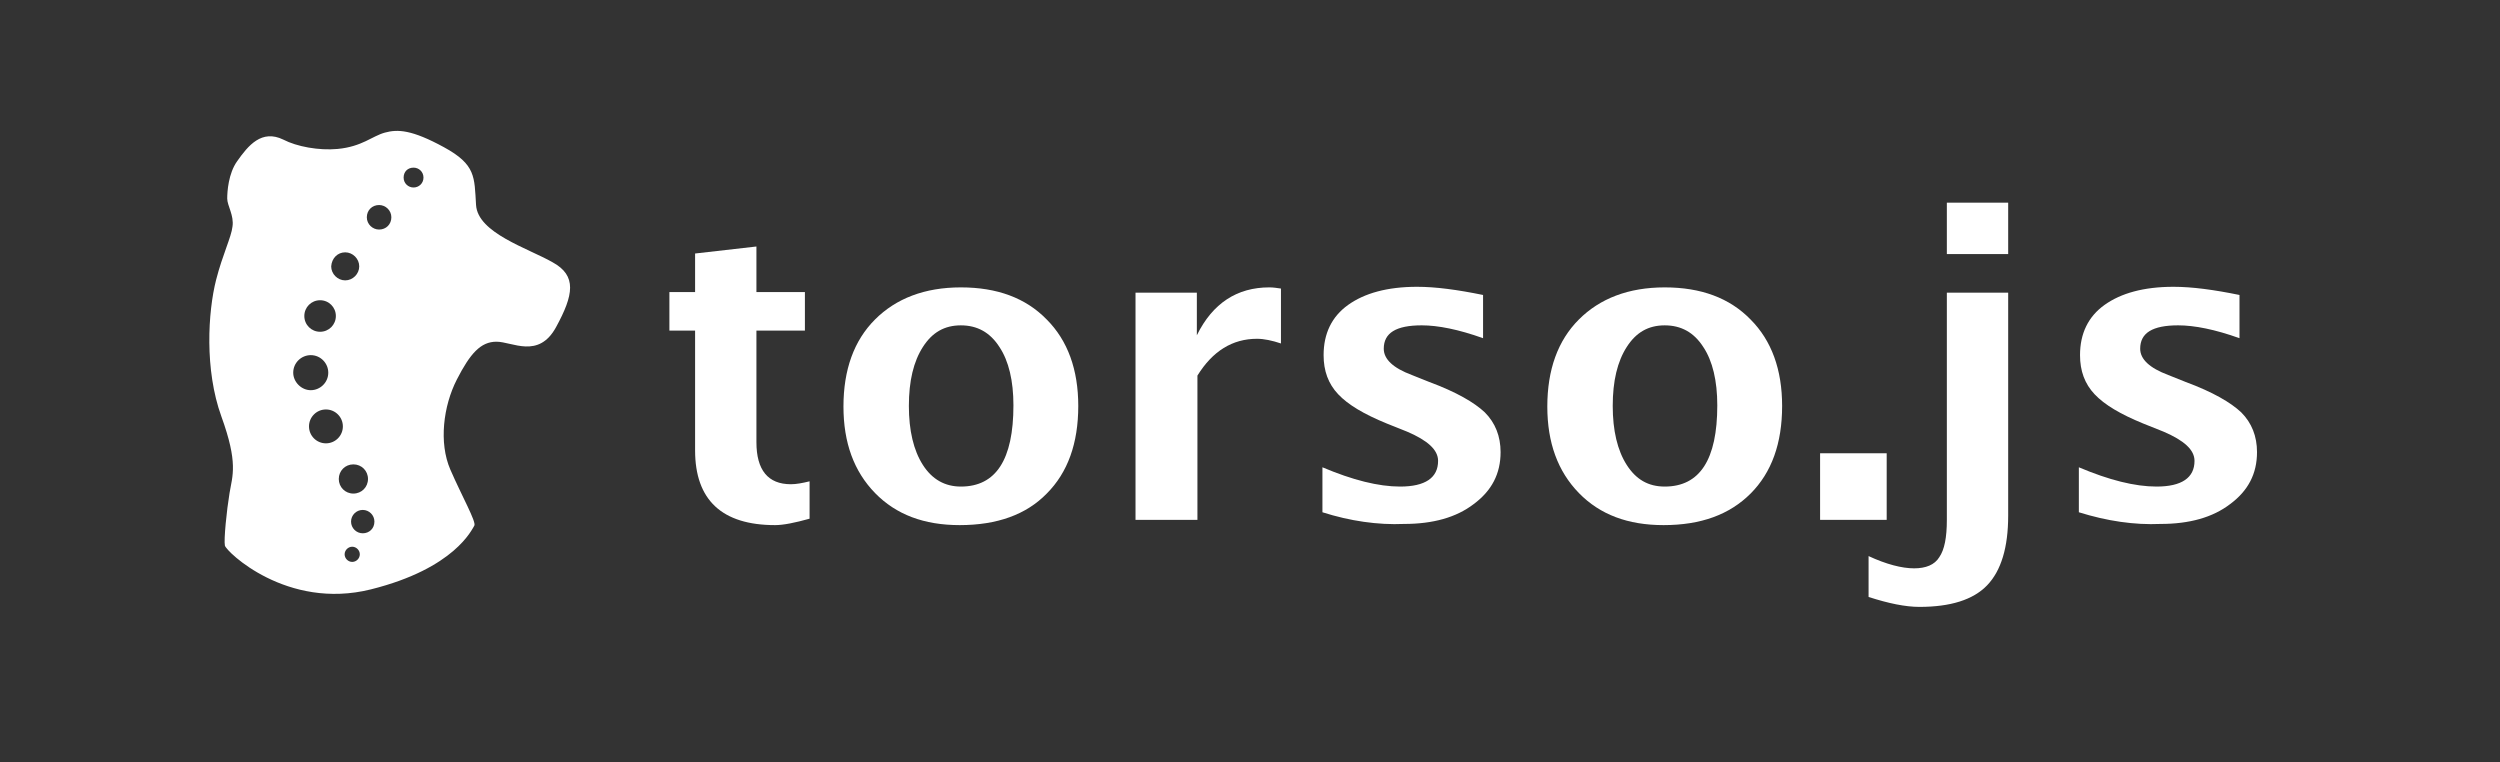 <?xml version="1.0" encoding="utf-8"?>
<!-- Generator: Adobe Illustrator 18.0.0, SVG Export Plug-In . SVG Version: 6.00 Build 0)  -->
<!DOCTYPE svg PUBLIC "-//W3C//DTD SVG 1.1//EN" "http://www.w3.org/Graphics/SVG/1.1/DTD/svg11.dtd">
<svg version="1.1" xmlns="http://www.w3.org/2000/svg" xmlns:xlink="http://www.w3.org/1999/xlink" x="0px" y="0px" width="428px"
	 height="130.5px" viewBox="0 0 428 130.5" enable-background="new 0 0 428 130.5" xml:space="preserve">
<rect x="0" y="0" width="428" height="130.5" fill="#333333" stroke="none"/>
<g id="Layer_1">
</g>
<g id="Layer_2">
	<path fill="#FFFFFF" d="M94.6,44.9c-4.2-2.4-12.8-5-13.1-9.8s0-6.9-5.5-9.9s-7.9-3.1-10.1-2.5s-3.9,2.4-8.1,2.8
		c-3.2,0.3-7-0.4-9.3-1.6c-3.7-1.8-6,1-7.9,3.7c-1.5,2.1-1.7,5.2-1.7,6.4c0,1.2,1.2,2.9,0.9,4.8c-0.2,1.8-1.7,4.8-2.8,9.1
		c-1.4,5.5-2,15.4,0.9,23.4s1.9,10.1,1.4,13.1s-1,8-0.8,9s10.6,11.1,25,7.5S80.8,90.6,81.2,90s-2.1-5-4.1-9.6S75.9,69.5,78.2,65
		s4.1-6.5,6.8-6.5s7.2,3,10.2-2.5S98.8,47.2,94.6,44.9z M59.1,43.2c1.3,0,2.4,1.1,2.4,2.4c0,1.3-1.1,2.4-2.4,2.4
		c-1.3,0-2.4-1.1-2.4-2.4C56.8,44.2,57.8,43.2,59.1,43.2z M54.8,51.4c1.5,0,2.7,1.2,2.7,2.7s-1.2,2.7-2.7,2.7s-2.7-1.2-2.7-2.7
		S53.3,51.4,54.8,51.4z M50.2,63.8c0-1.7,1.4-3,3-3c1.7,0,3,1.4,3,3c0,1.7-1.4,3-3,3C51.6,66.8,50.2,65.4,50.2,63.8z M55.8,75.9
		c-1.6,0-2.9-1.3-2.9-2.9c0-1.6,1.3-2.9,2.9-2.9c1.6,0,2.9,1.3,2.9,2.9C58.7,74.6,57.4,75.9,55.8,75.9z M58,82
		c0-1.4,1.1-2.5,2.5-2.5S63,80.6,63,82c0,1.4-1.1,2.5-2.5,2.5S58,83.4,58,82z M60.3,96.2c-0.7,0-1.3-0.6-1.3-1.3
		c0-0.7,0.6-1.3,1.3-1.3c0.7,0,1.3,0.6,1.3,1.3C61.6,95.6,61,96.2,60.3,96.2z M62.1,91.3c-1.1,0-2-0.9-2-2c0-1.1,0.9-2,2-2
		s2,0.9,2,2C64.1,90.5,63.2,91.3,62.1,91.3z M64.9,39.3c-1.1,0-2.1-0.9-2.1-2.1s0.9-2.1,2.1-2.1c1.1,0,2.1,0.9,2.1,2.1
		S66.1,39.3,64.9,39.3z M70.8,32.1c-0.9,0-1.7-0.7-1.7-1.7s0.7-1.7,1.7-1.7c0.9,0,1.7,0.7,1.7,1.7S71.7,32.1,70.8,32.1z"/>
	<g>
		<path fill="#FFFFFF" d="M138.6,88.8c-2.5,0.7-4.5,1.1-5.9,1.1c-9.1,0-13.7-4.3-13.7-12.8V56.6h-4.4v-6.6h4.4v-6.6l10.5-1.2v7.8
			h8.3v6.6h-8.3v19.1c0,4.8,2,7.2,5.9,7.2c0.9,0,2-0.2,3.2-0.5V88.8z"/>
		<path fill="#FFFFFF" d="M164.3,89.9c-6.1,0-10.9-1.8-14.5-5.5c-3.6-3.7-5.4-8.6-5.4-14.8c0-6.3,1.8-11.3,5.4-14.9
			c3.6-3.6,8.5-5.5,14.7-5.5c6.2,0,11.1,1.8,14.7,5.5c3.6,3.6,5.4,8.6,5.4,14.8c0,6.4-1.8,11.4-5.4,15
			C175.7,88.1,170.7,89.9,164.3,89.9z M164.5,83.3c6,0,9-4.6,9-13.9c0-4.2-0.8-7.6-2.4-10c-1.6-2.5-3.8-3.7-6.6-3.7
			c-2.8,0-4.9,1.2-6.5,3.7c-1.6,2.5-2.4,5.8-2.4,10.1c0,4.2,0.8,7.6,2.4,10.1C159.6,82.1,161.8,83.3,164.5,83.3z"/>
		<path fill="#FFFFFF" d="M194.4,89V50.1h10.5v7.3c2.7-5.5,6.9-8.2,12.4-8.2c0.7,0,1.3,0.1,2,0.2v9.4c-1.5-0.5-2.9-0.8-4.1-0.8
			c-4.2,0-7.6,2.1-10.2,6.3V89H194.4z"/>
		<path fill="#FFFFFF" d="M226.4,87.7V80c5.2,2.2,9.6,3.3,13.3,3.3c4.3,0,6.5-1.5,6.5-4.4c0-1.9-1.8-3.5-5.3-5l-3.5-1.4
			c-3.9-1.6-6.6-3.2-8.3-5c-1.7-1.8-2.5-4-2.5-6.7c0-3.7,1.4-6.6,4.2-8.6c2.8-2,6.7-3.1,11.8-3.1c3.2,0,6.9,0.5,11.3,1.4v7.4
			c-4.2-1.5-7.7-2.2-10.5-2.2c-4.4,0-6.5,1.3-6.5,4c0,1.8,1.6,3.3,4.8,4.5l3,1.2c4.6,1.7,7.7,3.5,9.5,5.2c1.8,1.8,2.7,4.1,2.7,6.8
			c0,3.7-1.5,6.6-4.6,8.9c-3,2.3-7,3.4-11.9,3.4C235.9,89.9,231.1,89.2,226.4,87.7z"/>
		<path fill="#FFFFFF" d="M284.8,89.9c-6.1,0-10.9-1.8-14.5-5.5c-3.6-3.7-5.4-8.6-5.4-14.8c0-6.3,1.8-11.3,5.4-14.9
			c3.6-3.6,8.5-5.5,14.7-5.5c6.2,0,11.1,1.8,14.7,5.5c3.6,3.6,5.4,8.6,5.4,14.8c0,6.4-1.8,11.4-5.4,15
			C296.1,88.1,291.2,89.9,284.8,89.9z M285,83.3c6,0,9-4.6,9-13.9c0-4.2-0.8-7.6-2.4-10c-1.6-2.5-3.8-3.7-6.6-3.7
			c-2.8,0-4.9,1.2-6.5,3.7c-1.6,2.5-2.4,5.8-2.4,10.1c0,4.2,0.8,7.6,2.4,10.1C280.1,82.1,282.2,83.3,285,83.3z"/>
		<path fill="#FFFFFF" d="M311.6,89V77.6H323V89H311.6z"/>
		<path fill="#FFFFFF" d="M319.9,102.2v-7c3,1.4,5.7,2.1,7.8,2.1c2,0,3.5-0.6,4.3-1.9c0.9-1.3,1.3-3.4,1.3-6.4V50.1h10.5v38.2
			c0,5.4-1.2,9.4-3.6,11.9c-2.4,2.5-6.3,3.7-11.6,3.7C326.2,103.9,323.3,103.3,319.9,102.2z M333.3,43.5v-8.8h10.5v8.8H333.3z"/>
		<path fill="#FFFFFF" d="M355.9,87.7V80c5.2,2.2,9.6,3.3,13.3,3.3c4.3,0,6.5-1.5,6.5-4.4c0-1.9-1.8-3.5-5.3-5l-3.5-1.4
			c-3.9-1.6-6.6-3.2-8.3-5c-1.7-1.8-2.5-4-2.5-6.7c0-3.7,1.4-6.6,4.2-8.6c2.8-2,6.7-3.1,11.8-3.1c3.2,0,6.9,0.5,11.3,1.4v7.4
			c-4.2-1.5-7.7-2.2-10.5-2.2c-4.4,0-6.5,1.3-6.5,4c0,1.8,1.6,3.3,4.8,4.5l3,1.2c4.6,1.7,7.7,3.5,9.5,5.2c1.8,1.8,2.7,4.1,2.7,6.8
			c0,3.7-1.5,6.6-4.6,8.9c-3,2.3-7,3.4-11.9,3.4C365.4,89.9,360.7,89.2,355.9,87.7z"/>
	</g>
</g>
</svg>
